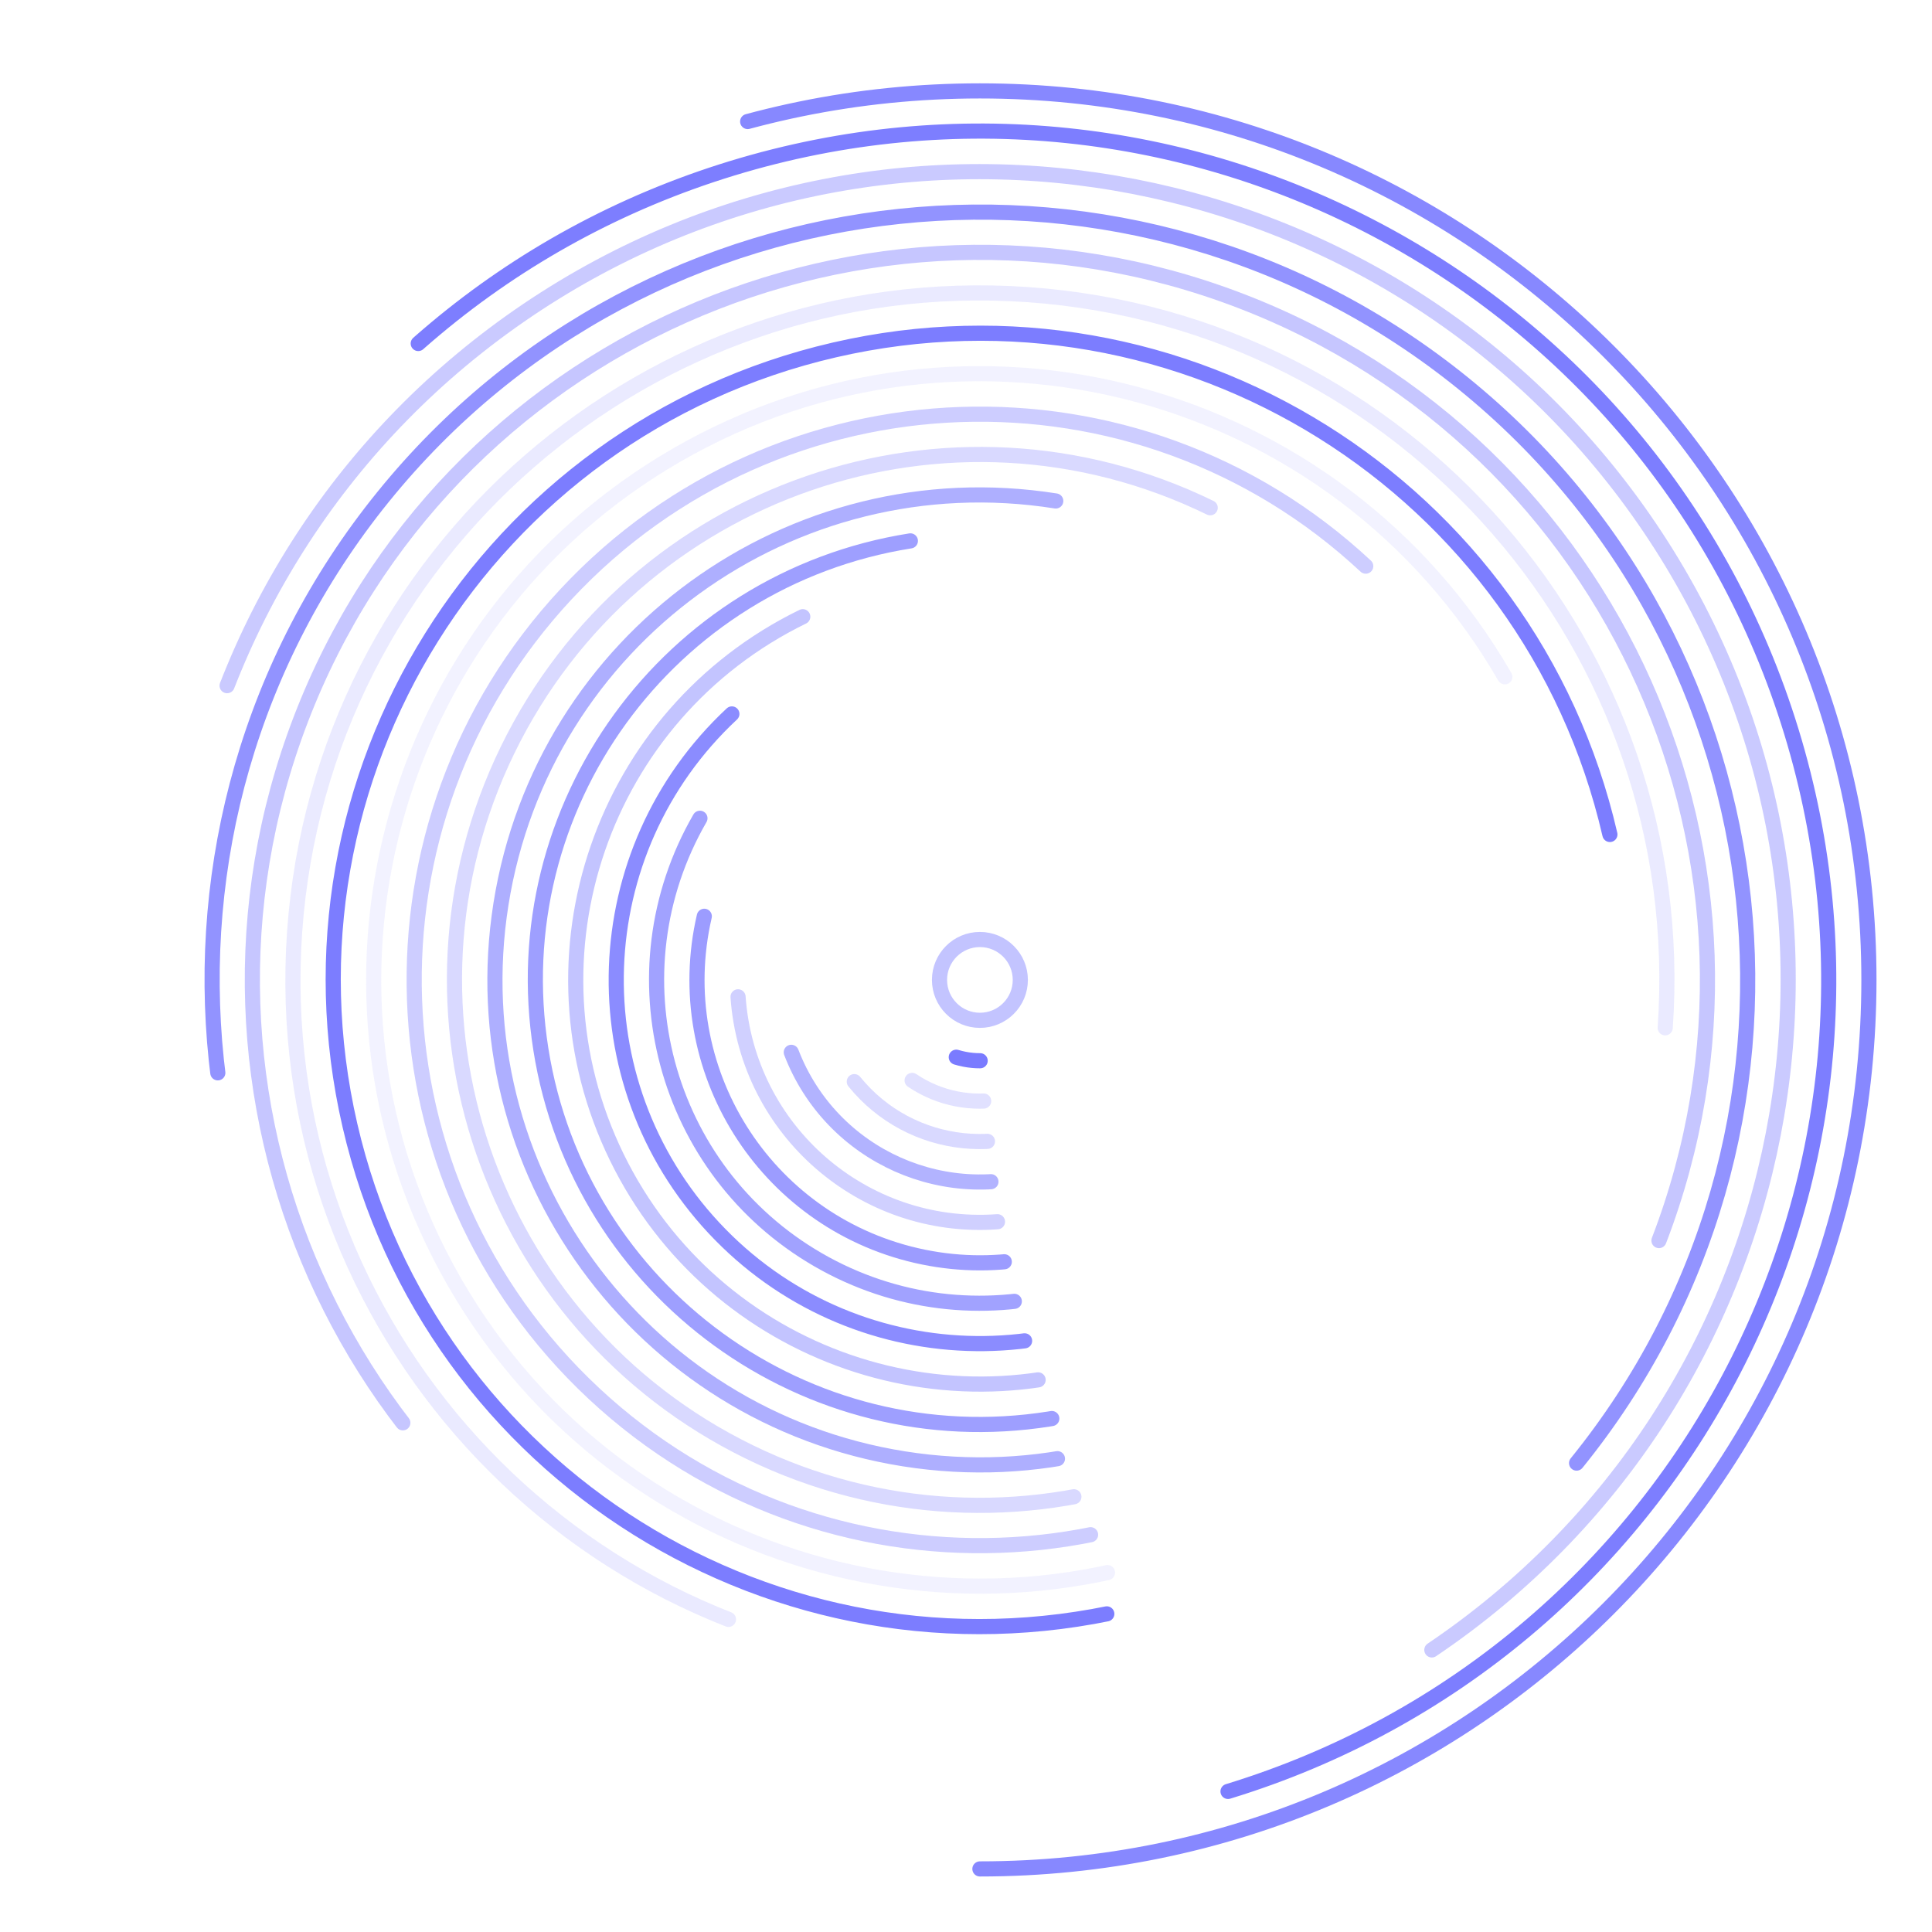 <svg width="638" height="638" viewBox="0 0 638 638" fill="none" xmlns="http://www.w3.org/2000/svg">
<g clip-path="url(#clip0_1_157)">
<path opacity="0.88" d="M323.594 617.17C485.732 617.17 617.17 485.732 617.17 323.594C617.17 161.456 485.732 30.018 323.594 30.018C161.456 30.018 30.018 161.456 30.018 323.594C30.018 485.732 161.456 617.17 323.594 617.17Z" stroke="#7778FF" stroke-width="5" stroke-linecap="round" stroke-dasharray="1000 1000"/>
<path opacity="0.95" d="M405.526 591.581C553.531 546.331 636.831 389.667 591.581 241.662C546.331 93.657 389.667 10.357 241.662 55.607C93.657 100.856 10.357 257.52 55.607 405.526C100.857 553.531 257.521 636.831 405.526 591.581Z" stroke="#7778FF" stroke-width="5" stroke-linecap="round" stroke-dasharray="1000 1000"/>
<path opacity="0.39" d="M472.835 544.854C595.034 462.43 627.278 296.551 544.854 174.352C462.43 52.154 296.551 19.91 174.352 102.334C52.154 184.758 19.91 350.637 102.334 472.835C184.758 595.034 350.637 627.277 472.835 544.854Z" stroke="#7778FF" stroke-width="5" stroke-linecap="round" stroke-dasharray="1000 1000"/>
<path opacity="0.8" d="M520.634 483.154C608.756 374.331 591.976 214.676 483.154 126.554C374.332 38.431 214.676 55.212 126.554 164.034C38.431 272.856 55.212 432.511 164.034 520.634C272.856 608.756 432.511 591.976 520.634 483.154Z" stroke="#7778FF" stroke-width="5" stroke-linecap="round" stroke-dasharray="1000 1000"/>
<path opacity="0.42" d="M547.839 409.674C595.379 285.827 533.52 146.89 409.673 99.349C285.826 51.809 146.889 113.667 99.349 237.514C51.809 361.361 113.667 500.298 237.514 547.839C361.361 595.379 500.298 533.521 547.839 409.674Z" stroke="#7778FF" stroke-width="5" stroke-linecap="round" stroke-dasharray="1000 1000"/>
<path opacity="0.16" d="M549.896 339.418C558.635 214.435 464.401 106.032 339.418 97.292C214.435 88.552 106.032 182.786 97.292 307.769C88.552 432.752 182.786 541.156 307.769 549.896C432.752 558.635 541.156 464.401 549.896 339.418Z" stroke="#7778FF" stroke-width="5" stroke-linecap="round" stroke-dasharray="1000 1000"/>
<path opacity="0.96" d="M531.632 275.565C505.106 160.668 390.461 89.03 275.565 115.556C160.669 142.082 89.03 256.727 115.556 371.623C142.082 486.519 256.727 558.157 371.623 531.632C486.519 505.106 558.157 390.461 531.632 275.565Z" stroke="#7778FF" stroke-width="5" stroke-linecap="round" stroke-dasharray="1000 1000"/>
<path opacity="0.09" d="M496.942 223.511C441.668 127.774 319.249 94.971 223.511 150.246C127.773 205.52 94.971 327.939 150.245 423.677C205.52 519.415 327.939 552.217 423.677 496.943C519.414 441.668 552.217 319.249 496.942 223.511Z" stroke="#7778FF" stroke-width="5" stroke-linecap="round" stroke-dasharray="881 1000"/>
<path opacity="0.37" d="M451.006 186.962C375.546 116.594 257.329 120.722 186.961 196.182C116.594 271.642 120.722 389.859 196.182 460.226C271.642 530.594 389.859 526.466 460.226 451.006C530.594 375.546 526.466 257.329 451.006 186.962Z" stroke="#7778FF" stroke-width="5" stroke-linecap="round" stroke-dasharray="764 1000"/>
<path opacity="0.28" d="M399.641 167.674C313.529 125.674 209.674 161.434 167.674 247.547C125.674 333.659 161.434 437.514 247.547 479.514C333.659 521.514 437.514 485.753 479.514 399.641C521.514 313.529 485.753 209.674 399.641 167.674Z" stroke="#7778FF" stroke-width="5" stroke-linecap="round" stroke-dasharray="655 1000"/>
<path opacity="0.59" d="M348.644 165.433C261.294 151.598 179.268 211.194 165.433 298.544C151.598 385.894 211.194 467.92 298.544 481.755C385.893 495.59 467.92 435.994 481.755 348.644C495.59 261.294 435.994 179.268 348.644 165.433Z" stroke="#7778FF" stroke-width="5" stroke-linecap="round" stroke-dasharray="554 1000"/>
<path opacity="0.71" d="M300.631 178.613C220.56 191.295 165.931 266.486 178.613 346.557C191.295 426.627 266.486 481.257 346.556 468.575C426.627 455.893 481.257 380.702 468.575 300.631C455.893 220.56 380.702 165.931 300.631 178.613Z" stroke="#7778FF" stroke-width="5" stroke-linecap="round" stroke-dasharray="462 1000"/>
<path opacity="0.44" d="M265.096 203.655C198.856 235.963 171.348 315.852 203.655 382.092C235.963 448.332 315.852 475.84 382.092 443.532C448.332 411.225 475.84 331.336 443.532 265.096C411.225 198.856 331.336 171.348 265.096 203.655Z" stroke="#7778FF" stroke-width="5" stroke-linecap="round" stroke-dasharray="378 1000"/>
<path opacity="0.85" d="M241.686 235.759C193.176 280.995 190.522 356.992 235.759 405.502C280.995 454.012 356.991 456.665 405.501 411.429C454.011 366.193 456.665 290.196 411.429 241.686C366.193 193.176 290.196 190.523 241.686 235.759Z" stroke="#7778FF" stroke-width="5" stroke-linecap="round" stroke-dasharray="302 933"/>
<path opacity="0.69" d="M231.141 270.216C201.662 321.276 219.156 386.567 270.216 416.046C321.276 445.526 386.567 428.031 416.046 376.971C445.526 325.911 428.031 260.621 376.971 231.141C325.911 201.662 260.621 219.156 231.141 270.216Z" stroke="#7778FF" stroke-width="5" stroke-linecap="round" stroke-dasharray="235 829"/>
<path opacity="0.73" d="M232.577 302.581C220.972 352.848 252.314 403.005 302.581 414.61C352.848 426.215 403.005 394.874 414.61 344.607C426.216 294.34 394.874 244.182 344.607 232.577C294.34 220.972 244.182 252.314 232.577 302.581Z" stroke="#7778FF" stroke-width="5" stroke-linecap="round" stroke-dasharray="176 726"/>
<path opacity="0.34" d="M243.723 329.179C246.807 373.291 285.067 406.55 329.179 403.465C373.291 400.38 406.55 362.12 403.465 318.009C400.38 273.897 362.12 240.638 318.009 243.723C273.897 246.807 240.638 285.067 243.723 329.179Z" stroke="#7778FF" stroke-width="5" stroke-linecap="round" stroke-dasharray="126 622"/>
<path opacity="0.56" d="M261.304 347.505C274.509 381.907 313.103 399.09 347.505 385.884C381.907 372.678 399.09 334.085 385.884 299.683C372.678 265.281 334.085 248.098 299.683 261.304C265.281 274.509 248.098 313.103 261.304 347.505Z" stroke="#7778FF" stroke-width="5" stroke-linecap="round" stroke-dasharray="84 518"/>
<path opacity="0.28" d="M282.112 357.185C300.664 380.095 334.275 383.628 357.185 365.076C380.095 346.524 383.628 312.912 365.076 290.002C346.524 267.092 312.912 263.56 290.002 282.112C267.092 300.664 263.56 334.276 282.112 357.185Z" stroke="#7778FF" stroke-width="5" stroke-linecap="round" stroke-dasharray="50 415"/>
<path opacity="0.22" d="M301.208 356.783C319.538 369.146 344.419 364.31 356.783 345.98C369.147 327.65 364.31 302.768 345.98 290.405C327.65 278.041 302.769 282.878 290.405 301.208C278.041 319.537 282.878 344.419 301.208 356.783Z" stroke="#7778FF" stroke-width="5" stroke-linecap="round" stroke-dasharray="25 311"/>
<path opacity="0.98" d="M315.791 349.116C329.887 353.426 344.807 345.493 349.116 331.397C353.426 317.301 345.493 302.381 331.397 298.071C317.301 293.762 302.381 301.695 298.071 315.791C293.762 329.887 301.695 344.807 315.791 349.116Z" stroke="#7778FF" stroke-width="5" stroke-linecap="round" stroke-dasharray="8 207"/>
<path opacity="0.44" d="M323.594 336.938C330.964 336.938 336.938 330.964 336.938 323.594C336.938 316.224 330.964 310.25 323.594 310.25C316.224 310.25 310.25 316.224 310.25 323.594C310.25 330.964 316.224 336.938 323.594 336.938Z" stroke="#7778FF" stroke-width="5" stroke-linecap="round"/>
</g>
<defs>
<clipPath id="clip0_1_157">
<rect width="638" height="638" fill="white"/>
</clipPath>
</defs>
</svg>

